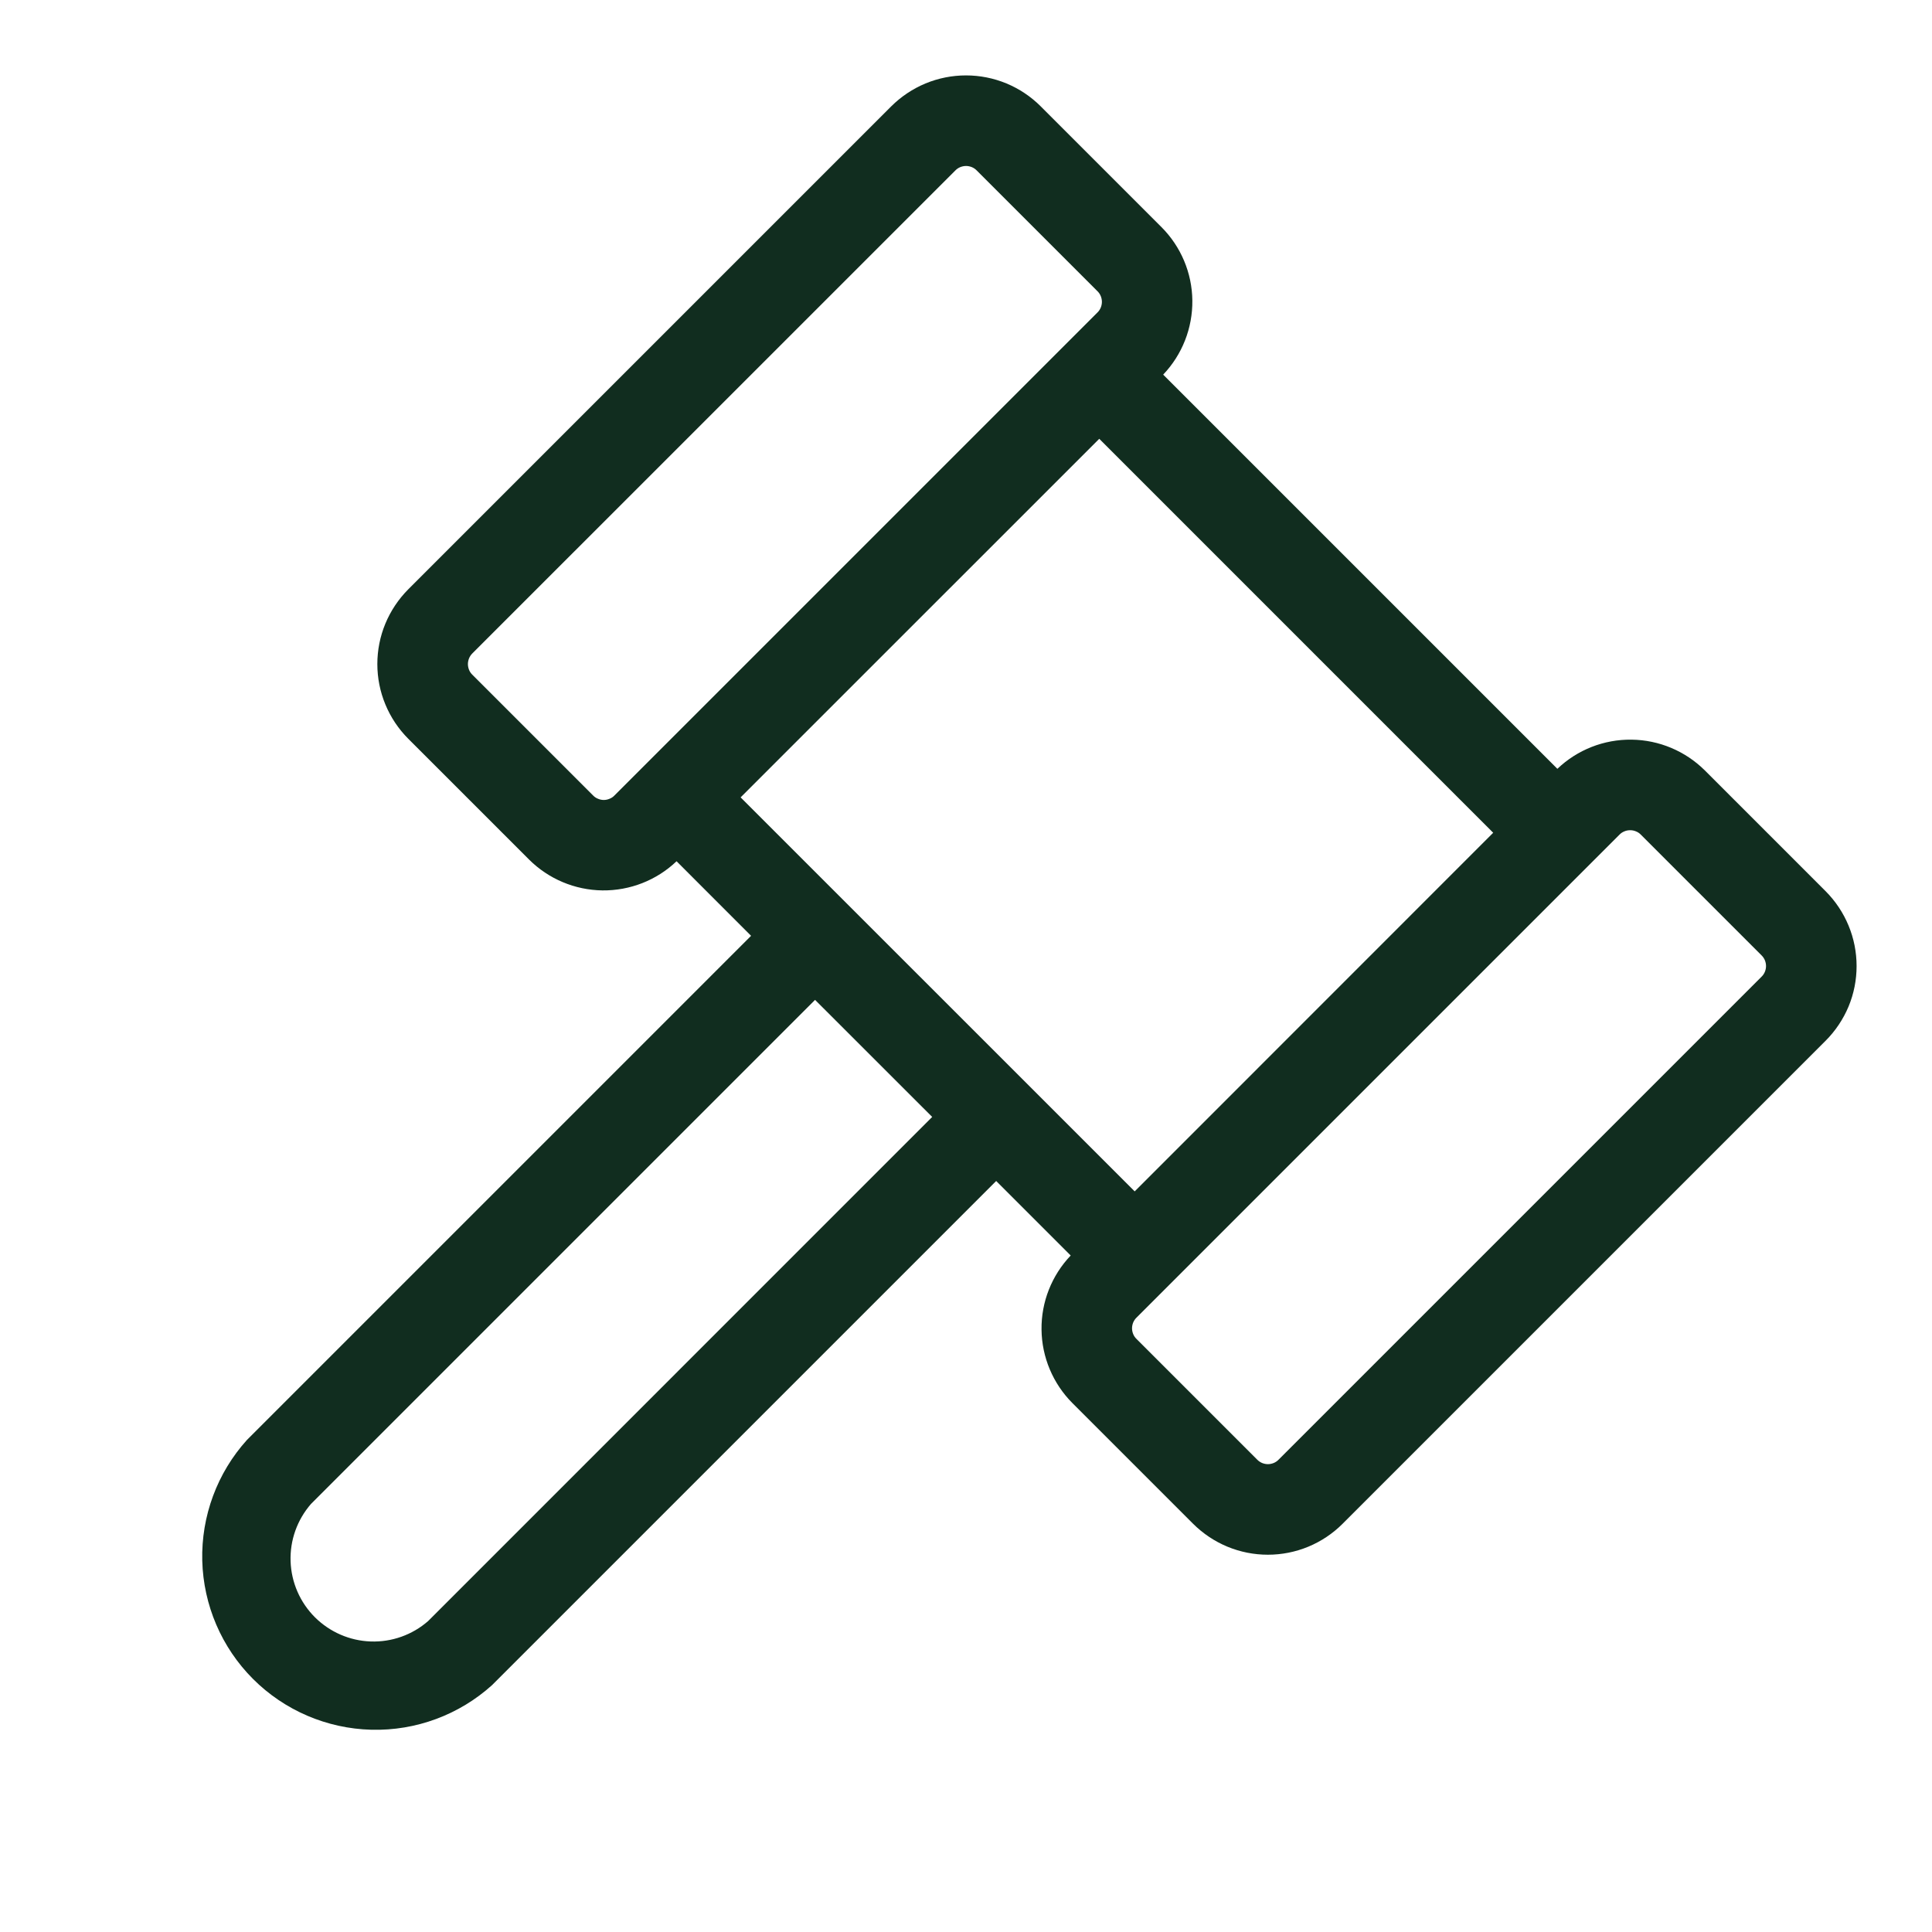 <svg width="32" height="32" viewBox="0 0 32 32" fill="none" xmlns="http://www.w3.org/2000/svg">
<path d="M30.239 14.762L28.239 12.762C27.916 12.44 27.479 12.256 27.023 12.251C26.566 12.245 26.125 12.419 25.795 12.734L19.266 6.205C19.581 5.874 19.754 5.434 19.749 4.977C19.744 4.521 19.56 4.084 19.237 3.761L17.237 1.761C17.075 1.599 16.882 1.47 16.67 1.382C16.457 1.294 16.23 1.249 16 1.249C15.77 1.249 15.543 1.294 15.33 1.382C15.118 1.47 14.925 1.599 14.762 1.761L6.762 9.761C6.6 9.924 6.471 10.117 6.383 10.329C6.295 10.541 6.25 10.769 6.25 10.999C6.25 11.229 6.295 11.456 6.383 11.668C6.471 11.881 6.6 12.074 6.762 12.236L8.762 14.236C9.086 14.559 9.522 14.742 9.978 14.748C10.435 14.753 10.876 14.58 11.206 14.265L12.44 15.5L4.091 23.849C3.597 24.396 3.332 25.112 3.35 25.849C3.369 26.586 3.67 27.288 4.191 27.809C4.712 28.33 5.414 28.631 6.151 28.65C6.888 28.669 7.604 28.404 8.151 27.91L16.5 19.561L17.734 20.795C17.419 21.126 17.245 21.566 17.251 22.023C17.256 22.479 17.44 22.916 17.762 23.239L19.762 25.239C19.925 25.401 20.118 25.53 20.33 25.618C20.543 25.706 20.77 25.751 21 25.751C21.23 25.751 21.457 25.706 21.67 25.618C21.882 25.53 22.075 25.401 22.237 25.239L30.237 17.239C30.4 17.076 30.529 16.883 30.618 16.671C30.706 16.459 30.751 16.231 30.751 16.001C30.751 15.771 30.706 15.543 30.618 15.331C30.53 15.118 30.401 14.925 30.239 14.762ZM18.794 19.733L12.267 13.207L18.207 7.268L24.732 13.793L18.794 19.733ZM9.824 13.176L7.824 11.176C7.8 11.153 7.782 11.126 7.769 11.095C7.757 11.065 7.75 11.032 7.75 10.999C7.75 10.967 7.757 10.934 7.769 10.904C7.782 10.873 7.8 10.846 7.824 10.822L15.824 2.823C15.847 2.799 15.874 2.781 15.905 2.768C15.935 2.756 15.968 2.749 16.001 2.749C16.033 2.749 16.066 2.756 16.096 2.768C16.127 2.781 16.154 2.799 16.177 2.823L18.177 4.823C18.201 4.846 18.219 4.873 18.232 4.904C18.244 4.934 18.251 4.967 18.251 4.999C18.251 5.032 18.244 5.065 18.232 5.095C18.219 5.125 18.201 5.153 18.177 5.176L10.177 13.176C10.154 13.2 10.127 13.218 10.096 13.23C10.066 13.243 10.033 13.25 10.001 13.25C9.968 13.25 9.935 13.243 9.905 13.23C9.874 13.218 9.847 13.2 9.824 13.176ZM7.091 26.85C6.829 27.079 6.489 27.2 6.141 27.188C5.792 27.176 5.462 27.032 5.215 26.786C4.969 26.54 4.825 26.209 4.813 25.861C4.801 25.512 4.922 25.173 5.151 24.91L13.5 16.561L15.44 18.5L7.091 26.85ZM29.177 16.177L21.177 24.177C21.154 24.201 21.127 24.219 21.096 24.232C21.066 24.244 21.033 24.251 21.001 24.251C20.968 24.251 20.935 24.244 20.905 24.232C20.875 24.219 20.847 24.201 20.824 24.177L18.824 22.177C18.8 22.154 18.782 22.127 18.769 22.096C18.757 22.066 18.75 22.034 18.75 22.001C18.75 21.968 18.757 21.935 18.769 21.905C18.782 21.875 18.8 21.847 18.824 21.824L26.824 13.824C26.847 13.8 26.875 13.782 26.905 13.77C26.935 13.757 26.968 13.751 27.001 13.751C27.033 13.751 27.066 13.757 27.096 13.77C27.127 13.782 27.154 13.8 27.177 13.824L29.177 15.824C29.201 15.847 29.219 15.875 29.232 15.905C29.244 15.935 29.251 15.968 29.251 16.001C29.251 16.034 29.244 16.066 29.232 16.096C29.219 16.127 29.201 16.154 29.177 16.177Z" fill="#112D1F"/>
</svg>
